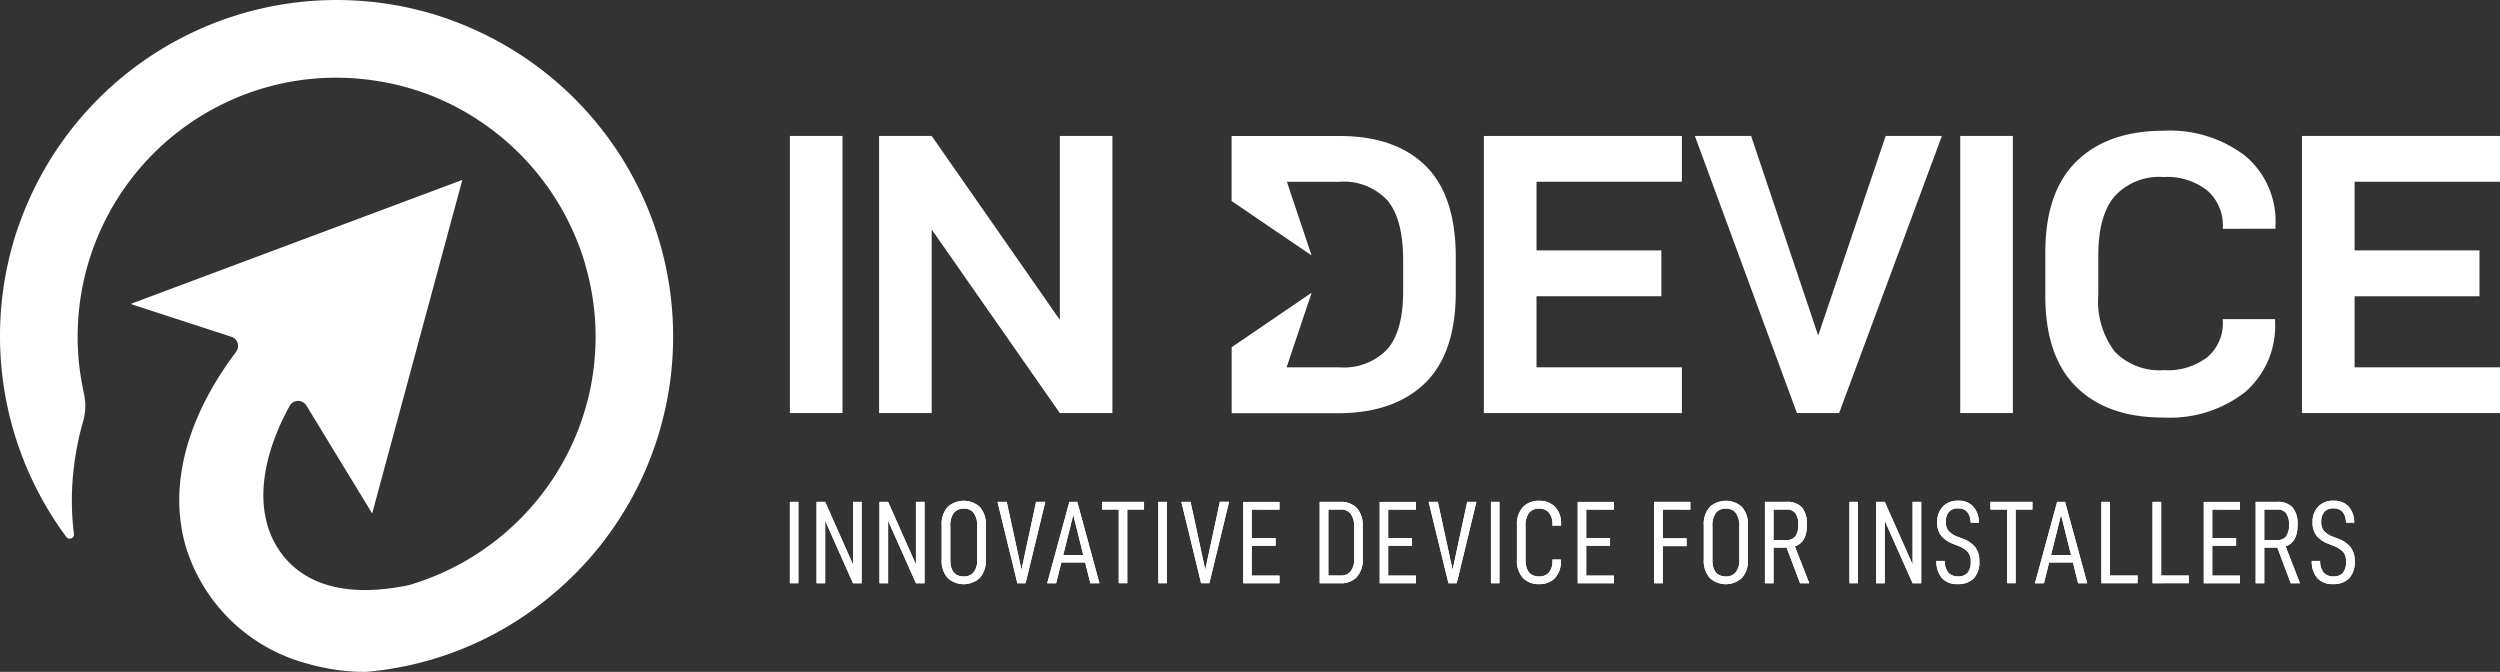<svg xmlns="http://www.w3.org/2000/svg" width="227.379" height="61.109" viewBox="0 0 227.379 61.109"><rect x="0" y="0" width="227.379" height="61.109" fill="#333333" stroke="none"/><defs><style>.a{fill:#fff;}</style></defs><g transform="translate(-335.186 -82.793)"><g transform="translate(407.027 94.683)"><path class="a" d="M388.436,91.959v25.206h4.788V91.959Z" transform="translate(-388.436 -91.483)"/><path class="a" d="M410.889,91.959v16.725L399.233,91.959H394.45v25.206h4.783v-16.7l11.656,16.7h4.781V91.959Z" transform="translate(-386.336 -91.483)"/><path class="a" d="M453.231,96.121V91.959H435.22v25.206h18.011V113H440.008v-6.464h11.357V102.37H440.008V96.121Z" transform="translate(-372.102 -91.483)"/><path class="a" d="M466.8,91.959l-6.138,18.154-6.1-18.154h-5.115l9.282,25.206h3.836l9.348-25.206Z" transform="translate(-367.136 -91.483)"/><path class="a" d="M467.335,91.959v25.206h4.788V91.959Z" transform="translate(-360.89 -91.483)"/><path class="a" d="M494.007,100.517v-.294a7.768,7.768,0,0,0-2.759-6.333,11.255,11.255,0,0,0-7.4-2.284q-5.079,0-7.926,2.772t-2.851,8.3v3.941q0,5.519,2.83,8.3t7.913,2.772a11.133,11.133,0,0,0,7.411-2.3,7.97,7.97,0,0,0,2.74-6.464v-.183h-4.749v.183a4.051,4.051,0,0,1-1.4,3.268,5.893,5.893,0,0,1-3.926,1.187,5.705,5.705,0,0,1-4.5-1.677,7.568,7.568,0,0,1-1.5-5.152v-3.614q0-3.62,1.481-5.368a5.507,5.507,0,0,1,4.475-1.755,5.87,5.87,0,0,1,3.946,1.22,4.179,4.179,0,0,1,1.422,3.347v.143Z" transform="translate(-358.887 -91.606)"/><path class="a" d="M508.385,96.121V91.959H490.374v25.206h18.011V113H495.162v-6.464h11.357V102.37H495.162V96.121Z" transform="translate(-352.847 -91.483)"/><g transform="translate(0 33.649)"><path class="a" d="M388.436,116.626h.772v7.4h-.772Z" transform="translate(-388.436 -116.519)"/><path class="a" d="M394.333,116.626v7.4h-.784l-2.531-5.685v5.685h-.783v-7.4h.783l2.531,5.7v-5.7Z" transform="translate(-387.808 -116.519)"/><path class="a" d="M398.575,116.626v7.4h-.783l-2.531-5.685v5.685h-.784v-7.4h.784l2.531,5.7v-5.7Z" transform="translate(-386.327 -116.519)"/><path class="a" d="M399.217,123.576a2.318,2.318,0,0,1-.548-1.68v-3.09a2.329,2.329,0,0,1,.548-1.694,2.187,2.187,0,0,1,2.917,0,2.335,2.335,0,0,1,.548,1.694v3.09a2.308,2.308,0,0,1-.553,1.68,2.165,2.165,0,0,1-2.911,0Zm2.365-.526a1.757,1.757,0,0,0,.316-1.143v-3.025a1.981,1.981,0,0,0-.31-1.217,1.071,1.071,0,0,0-.9-.4,1.1,1.1,0,0,0-.928.4,2,2,0,0,0-.306,1.222v3.025q0,1.524,1.234,1.523A1.1,1.1,0,0,0,401.582,123.05Z" transform="translate(-384.863 -116.544)"/><path class="a" d="M402.434,116.626h.838l1.34,6.179,1.33-6.179h.836l-1.79,7.4h-.751Z" transform="translate(-383.549 -116.519)"/><path class="a" d="M409.237,122.14H407.07l-.472,1.887h-.815l2.017-7.4h.719l2.016,7.4h-.826Zm-.171-.676-.912-3.657-.912,3.657Z" transform="translate(-382.38 -116.519)"/><path class="a" d="M413.3,117.324h-1.523v6.7H411v-6.7h-1.522v-.7H413.3Z" transform="translate(-381.089 -116.519)"/><path class="a" d="M413.276,116.626h.772v7.4h-.772Z" transform="translate(-379.764 -116.519)"/><path class="a" d="M414.827,116.626h.836L417,122.8l1.329-6.179h.838l-1.792,7.4h-.751Z" transform="translate(-379.222 -116.519)"/><path class="a" d="M419.773,117.324v2.585h2.168v.708h-2.168v2.713h2.522v.7H419v-7.4h3.293v.7Z" transform="translate(-377.765 -116.519)"/><path class="a" d="M424.153,116.626h1.92a1.937,1.937,0,0,1,1.449.559,2.315,2.315,0,0,1,.546,1.684v2.917a2.324,2.324,0,0,1-.546,1.68,1.93,1.93,0,0,1-1.449.563h-1.92Zm1.92,6.7a1.092,1.092,0,0,0,.9-.386,1.78,1.78,0,0,0,.317-1.147v-2.853a1.976,1.976,0,0,0-.312-1.218,1.073,1.073,0,0,0-.9-.4h-1.137v6.006Z" transform="translate(-375.966 -116.519)"/><path class="a" d="M428.971,117.324v2.585h2.168v.708h-2.168v2.713h2.522v.7H428.2v-7.4h3.293v.7Z" transform="translate(-374.554 -116.519)"/><path class="a" d="M431.5,116.626h.836l1.341,6.179,1.33-6.179h.836l-1.79,7.4H433.3Z" transform="translate(-373.403 -116.519)"/><path class="a" d="M435.7,116.626h.772v7.4H435.7Z" transform="translate(-371.937 -116.519)"/><path class="a" d="M438.007,123.576a2.3,2.3,0,0,1-.557-1.68v-3.09a2.321,2.321,0,0,1,.552-1.689,1.961,1.961,0,0,1,1.465-.563,1.984,1.984,0,0,1,1.437.537,2.142,2.142,0,0,1,.557,1.619v.1h-.783v-.074a1.609,1.609,0,0,0-.326-1.116,1.134,1.134,0,0,0-.874-.353,1.118,1.118,0,0,0-.934.391,1.964,1.964,0,0,0-.312,1.228v3.025q0,1.524,1.245,1.523a1.134,1.134,0,0,0,.88-.353,1.577,1.577,0,0,0,.321-1.083v-.1h.762V122a2.141,2.141,0,0,1-.548,1.6,1.949,1.949,0,0,1-1.415.532A1.98,1.98,0,0,1,438.007,123.576Z" transform="translate(-371.324 -116.544)"/><path class="a" d="M442.321,117.324v2.585h2.167v.708h-2.167v2.713h2.52v.7h-3.293v-7.4h3.293v.7Z" transform="translate(-369.893 -116.519)"/><path class="a" d="M447.484,117.324v2.617h2.167v.708h-2.167v3.378H446.7v-7.4h3.293v.7Z" transform="translate(-368.095 -116.519)"/><path class="a" d="M450.595,123.576a2.319,2.319,0,0,1-.548-1.68v-3.09a2.329,2.329,0,0,1,.548-1.694,2.187,2.187,0,0,1,2.917,0,2.335,2.335,0,0,1,.548,1.694v3.09a2.308,2.308,0,0,1-.553,1.68,2.165,2.165,0,0,1-2.911,0Zm2.365-.526a1.757,1.757,0,0,0,.316-1.143v-3.025a1.981,1.981,0,0,0-.31-1.217,1.071,1.071,0,0,0-.9-.4,1.1,1.1,0,0,0-.928.4,2,2,0,0,0-.306,1.222v3.025q0,1.524,1.234,1.523A1.1,1.1,0,0,0,452.96,123.05Z" transform="translate(-366.926 -116.544)"/><path class="a" d="M456.143,120.788h-1.191v3.239h-.783v-7.4h1.952a1.785,1.785,0,0,1,1.421.515,2.366,2.366,0,0,1,.445,1.577q0,1.587-1.094,1.952l1.309,3.357h-.836Zm-1.191-.687h1.159a.974.974,0,0,0,.831-.348,1.7,1.7,0,0,0,.263-1.035,1.794,1.794,0,0,0-.252-1.047.971.971,0,0,0-.842-.348h-1.159Z" transform="translate(-365.487 -116.519)"/><path class="a" d="M459.869,116.626h.772v7.4h-.772Z" transform="translate(-363.497 -116.519)"/><path class="a" d="M465.766,116.626v7.4h-.784l-2.531-5.685v5.685h-.782v-7.4h.782l2.531,5.7v-5.7Z" transform="translate(-362.868 -116.519)"/><path class="a" d="M466.238,123.593a2.332,2.332,0,0,1-.51-1.566h.762a1.666,1.666,0,0,0,.337,1.079,1.141,1.141,0,0,0,.874.326,1.085,1.085,0,0,0,.863-.326,1.5,1.5,0,0,0,.285-1,1.363,1.363,0,0,0-.252-.89,2.355,2.355,0,0,0-.907-.568l-.429-.173a2.594,2.594,0,0,1-1.094-.739,1.872,1.872,0,0,1-.364-1.212,2,2,0,0,1,.51-1.438,1.835,1.835,0,0,1,1.4-.536,1.8,1.8,0,0,1,1.341.5,2.181,2.181,0,0,1,.536,1.495h-.739q-.075-1.3-1.148-1.3a1.048,1.048,0,0,0-.836.321,1.348,1.348,0,0,0-.279.912,1.25,1.25,0,0,0,.252.826,2.111,2.111,0,0,0,.863.537l.44.171a2.587,2.587,0,0,1,1.116.761,2.069,2.069,0,0,1,.375,1.319,2.1,2.1,0,0,1-.5,1.507,1.917,1.917,0,0,1-1.46.532A1.834,1.834,0,0,1,466.238,123.593Z" transform="translate(-361.451 -116.547)"/><path class="a" d="M473.189,117.324h-1.523v6.7h-.773v-6.7H469.37v-.7h3.819Z" transform="translate(-360.18 -116.519)"/><path class="a" d="M475.828,122.14h-2.167l-.472,1.887h-.815l2.017-7.4h.719l2.016,7.4H476.3Zm-.171-.676-.912-3.657-.912,3.657Z" transform="translate(-359.131 -116.519)"/><path class="a" d="M476.851,116.626h.784v6.7h2.509v.7h-3.293Z" transform="translate(-357.568 -116.519)"/><path class="a" d="M480.3,116.626h.784v6.7H483.6v.7H480.3Z" transform="translate(-356.363 -116.519)"/><path class="a" d="M484.526,117.324v2.585h2.167v.708h-2.167v2.713h2.52v.7h-3.292v-7.4h3.292v.7Z" transform="translate(-355.158 -116.519)"/><path class="a" d="M489.226,120.788h-1.191v3.239h-.782v-7.4H489.2a1.786,1.786,0,0,1,1.422.515,2.374,2.374,0,0,1,.444,1.577q0,1.587-1.093,1.952l1.307,3.357h-.836Zm-1.191-.687h1.159a.976.976,0,0,0,.832-.348,1.713,1.713,0,0,0,.262-1.035,1.783,1.783,0,0,0-.252-1.047.967.967,0,0,0-.842-.348h-1.159Z" transform="translate(-353.937 -116.519)"/><path class="a" d="M491.543,123.593a2.332,2.332,0,0,1-.51-1.566h.762a1.658,1.658,0,0,0,.339,1.079,1.136,1.136,0,0,0,.873.326,1.085,1.085,0,0,0,.863-.326,1.5,1.5,0,0,0,.285-1,1.363,1.363,0,0,0-.252-.89,2.376,2.376,0,0,0-.907-.568l-.429-.173a2.592,2.592,0,0,1-1.094-.739,1.872,1.872,0,0,1-.364-1.212,2,2,0,0,1,.51-1.438,1.835,1.835,0,0,1,1.4-.536,1.8,1.8,0,0,1,1.341.5,2.181,2.181,0,0,1,.536,1.495h-.739q-.075-1.3-1.148-1.3a1.045,1.045,0,0,0-.836.321,1.348,1.348,0,0,0-.279.912,1.25,1.25,0,0,0,.252.826,2.1,2.1,0,0,0,.863.537l.44.171a2.6,2.6,0,0,1,1.116.761,2.078,2.078,0,0,1,.375,1.319,2.1,2.1,0,0,1-.5,1.507,1.916,1.916,0,0,1-1.458.532A1.835,1.835,0,0,1,491.543,123.593Z" transform="translate(-352.617 -116.547)"/><path class="a" d="M388.436,116.626h.772v7.4h-.772Z" transform="translate(-388.436 -116.519)"/><path class="a" d="M394.333,116.626v7.4h-.784l-2.531-5.685v5.685h-.783v-7.4h.783l2.531,5.7v-5.7Z" transform="translate(-387.808 -116.519)"/><path class="a" d="M398.575,116.626v7.4h-.783l-2.531-5.685v5.685h-.784v-7.4h.784l2.531,5.7v-5.7Z" transform="translate(-386.327 -116.519)"/><path class="a" d="M399.217,123.576a2.318,2.318,0,0,1-.548-1.68v-3.09a2.329,2.329,0,0,1,.548-1.694,2.187,2.187,0,0,1,2.917,0,2.335,2.335,0,0,1,.548,1.694v3.09a2.308,2.308,0,0,1-.553,1.68,2.165,2.165,0,0,1-2.911,0Zm2.365-.526a1.757,1.757,0,0,0,.316-1.143v-3.025a1.981,1.981,0,0,0-.31-1.217,1.071,1.071,0,0,0-.9-.4,1.1,1.1,0,0,0-.928.4,2,2,0,0,0-.306,1.222v3.025q0,1.524,1.234,1.523A1.1,1.1,0,0,0,401.582,123.05Z" transform="translate(-384.863 -116.544)"/><path class="a" d="M402.434,116.626h.838l1.34,6.179,1.33-6.179h.836l-1.79,7.4h-.751Z" transform="translate(-383.549 -116.519)"/><path class="a" d="M409.237,122.14H407.07l-.472,1.887h-.815l2.017-7.4h.719l2.016,7.4h-.826Zm-.171-.676-.912-3.657-.912,3.657Z" transform="translate(-382.38 -116.519)"/><path class="a" d="M413.3,117.324h-1.523v6.7H411v-6.7h-1.522v-.7H413.3Z" transform="translate(-381.089 -116.519)"/><path class="a" d="M413.276,116.626h.772v7.4h-.772Z" transform="translate(-379.764 -116.519)"/><path class="a" d="M414.827,116.626h.836L417,122.8l1.329-6.179h.838l-1.792,7.4h-.751Z" transform="translate(-379.222 -116.519)"/><path class="a" d="M419.773,117.324v2.585h2.168v.708h-2.168v2.713h2.522v.7H419v-7.4h3.293v.7Z" transform="translate(-377.765 -116.519)"/><path class="a" d="M424.153,116.626h1.92a1.937,1.937,0,0,1,1.449.559,2.315,2.315,0,0,1,.546,1.684v2.917a2.324,2.324,0,0,1-.546,1.68,1.93,1.93,0,0,1-1.449.563h-1.92Zm1.92,6.7a1.092,1.092,0,0,0,.9-.386,1.78,1.78,0,0,0,.317-1.147v-2.853a1.976,1.976,0,0,0-.312-1.218,1.073,1.073,0,0,0-.9-.4h-1.137v6.006Z" transform="translate(-375.966 -116.519)"/><path class="a" d="M428.971,117.324v2.585h2.168v.708h-2.168v2.713h2.522v.7H428.2v-7.4h3.293v.7Z" transform="translate(-374.554 -116.519)"/><path class="a" d="M431.5,116.626h.836l1.341,6.179,1.33-6.179h.836l-1.79,7.4H433.3Z" transform="translate(-373.403 -116.519)"/><path class="a" d="M435.7,116.626h.772v7.4H435.7Z" transform="translate(-371.937 -116.519)"/><path class="a" d="M438.007,123.576a2.3,2.3,0,0,1-.557-1.68v-3.09a2.321,2.321,0,0,1,.552-1.689,1.961,1.961,0,0,1,1.465-.563,1.984,1.984,0,0,1,1.437.537,2.142,2.142,0,0,1,.557,1.619v.1h-.783v-.074a1.609,1.609,0,0,0-.326-1.116,1.134,1.134,0,0,0-.874-.353,1.118,1.118,0,0,0-.934.391,1.964,1.964,0,0,0-.312,1.228v3.025q0,1.524,1.245,1.523a1.134,1.134,0,0,0,.88-.353,1.577,1.577,0,0,0,.321-1.083v-.1h.762V122a2.141,2.141,0,0,1-.548,1.6,1.949,1.949,0,0,1-1.415.532A1.98,1.98,0,0,1,438.007,123.576Z" transform="translate(-371.324 -116.544)"/><path class="a" d="M442.321,117.324v2.585h2.167v.708h-2.167v2.713h2.52v.7h-3.293v-7.4h3.293v.7Z" transform="translate(-369.893 -116.519)"/><path class="a" d="M447.484,117.324v2.617h2.167v.708h-2.167v3.378H446.7v-7.4h3.293v.7Z" transform="translate(-368.095 -116.519)"/><path class="a" d="M450.595,123.576a2.319,2.319,0,0,1-.548-1.68v-3.09a2.329,2.329,0,0,1,.548-1.694,2.187,2.187,0,0,1,2.917,0,2.335,2.335,0,0,1,.548,1.694v3.09a2.308,2.308,0,0,1-.553,1.68,2.165,2.165,0,0,1-2.911,0Zm2.365-.526a1.757,1.757,0,0,0,.316-1.143v-3.025a1.981,1.981,0,0,0-.31-1.217,1.071,1.071,0,0,0-.9-.4,1.1,1.1,0,0,0-.928.4,2,2,0,0,0-.306,1.222v3.025q0,1.524,1.234,1.523A1.1,1.1,0,0,0,452.96,123.05Z" transform="translate(-366.926 -116.544)"/><path class="a" d="M456.143,120.788h-1.191v3.239h-.783v-7.4h1.952a1.785,1.785,0,0,1,1.421.515,2.366,2.366,0,0,1,.445,1.577q0,1.587-1.094,1.952l1.309,3.357h-.836Zm-1.191-.687h1.159a.974.974,0,0,0,.831-.348,1.7,1.7,0,0,0,.263-1.035,1.794,1.794,0,0,0-.252-1.047.971.971,0,0,0-.842-.348h-1.159Z" transform="translate(-365.487 -116.519)"/><path class="a" d="M459.869,116.626h.772v7.4h-.772Z" transform="translate(-363.497 -116.519)"/><path class="a" d="M465.766,116.626v7.4h-.784l-2.531-5.685v5.685h-.782v-7.4h.782l2.531,5.7v-5.7Z" transform="translate(-362.868 -116.519)"/><path class="a" d="M466.238,123.593a2.332,2.332,0,0,1-.51-1.566h.762a1.666,1.666,0,0,0,.337,1.079,1.141,1.141,0,0,0,.874.326,1.085,1.085,0,0,0,.863-.326,1.5,1.5,0,0,0,.285-1,1.363,1.363,0,0,0-.252-.89,2.355,2.355,0,0,0-.907-.568l-.429-.173a2.594,2.594,0,0,1-1.094-.739,1.872,1.872,0,0,1-.364-1.212,2,2,0,0,1,.51-1.438,1.835,1.835,0,0,1,1.4-.536,1.8,1.8,0,0,1,1.341.5,2.181,2.181,0,0,1,.536,1.495h-.739q-.075-1.3-1.148-1.3a1.048,1.048,0,0,0-.836.321,1.348,1.348,0,0,0-.279.912,1.25,1.25,0,0,0,.252.826,2.111,2.111,0,0,0,.863.537l.44.171a2.587,2.587,0,0,1,1.116.761,2.069,2.069,0,0,1,.375,1.319,2.1,2.1,0,0,1-.5,1.507,1.917,1.917,0,0,1-1.46.532A1.834,1.834,0,0,1,466.238,123.593Z" transform="translate(-361.451 -116.547)"/><path class="a" d="M473.189,117.324h-1.523v6.7h-.773v-6.7H469.37v-.7h3.819Z" transform="translate(-360.18 -116.519)"/><path class="a" d="M475.828,122.14h-2.167l-.472,1.887h-.815l2.017-7.4h.719l2.016,7.4H476.3Zm-.171-.676-.912-3.657-.912,3.657Z" transform="translate(-359.131 -116.519)"/><path class="a" d="M476.851,116.626h.784v6.7h2.509v.7h-3.293Z" transform="translate(-357.568 -116.519)"/><path class="a" d="M480.3,116.626h.784v6.7H483.6v.7H480.3Z" transform="translate(-356.363 -116.519)"/><path class="a" d="M484.526,117.324v2.585h2.167v.708h-2.167v2.713h2.52v.7h-3.292v-7.4h3.292v.7Z" transform="translate(-355.158 -116.519)"/><path class="a" d="M489.226,120.788h-1.191v3.239h-.782v-7.4H489.2a1.786,1.786,0,0,1,1.422.515,2.374,2.374,0,0,1,.444,1.577q0,1.587-1.093,1.952l1.307,3.357h-.836Zm-1.191-.687h1.159a.976.976,0,0,0,.832-.348,1.713,1.713,0,0,0,.262-1.035,1.783,1.783,0,0,0-.252-1.047.967.967,0,0,0-.842-.348h-1.159Z" transform="translate(-353.937 -116.519)"/><path class="a" d="M491.543,123.593a2.332,2.332,0,0,1-.51-1.566h.762a1.658,1.658,0,0,0,.339,1.079,1.136,1.136,0,0,0,.873.326,1.085,1.085,0,0,0,.863-.326,1.5,1.5,0,0,0,.285-1,1.363,1.363,0,0,0-.252-.89,2.376,2.376,0,0,0-.907-.568l-.429-.173a2.592,2.592,0,0,1-1.094-.739,1.872,1.872,0,0,1-.364-1.212,2,2,0,0,1,.51-1.438,1.835,1.835,0,0,1,1.4-.536,1.8,1.8,0,0,1,1.341.5,2.181,2.181,0,0,1,.536,1.495h-.739q-.075-1.3-1.148-1.3a1.045,1.045,0,0,0-.836.321,1.348,1.348,0,0,0-.279.912,1.25,1.25,0,0,0,.252.826,2.1,2.1,0,0,0,.863.537l.44.171a2.6,2.6,0,0,1,1.116.761,2.078,2.078,0,0,1,.375,1.319,2.1,2.1,0,0,1-.5,1.507,1.916,1.916,0,0,1-1.458.532A1.835,1.835,0,0,1,491.543,123.593Z" transform="translate(-352.617 -116.547)"/></g><path class="a" d="M435.843,94.663q-2.758-2.7-7.8-2.7h-9.83v5.911l7.273,4.95-2.244-6.7h4.761a5.407,5.407,0,0,1,4.385,1.7q1.427,1.7,1.427,5.428V106.1q0,3.58-1.427,5.237A5.452,5.452,0,0,1,428.009,113h-4.793l2.276-6.783-7.273,4.957v6h9.648q5.108,0,7.926-2.727t2.81-8.343v-3.106Q438.6,97.367,435.843,94.663Z" transform="translate(-378.038 -91.482)"/></g><path class="a" d="M379.2,85.892a29.981,29.981,0,0,0-6.516-2.316A30.637,30.637,0,0,0,337.384,102c-.208.521-.4,1.05-.594,1.578a30.657,30.657,0,0,0,4.429,28.05.385.385,0,0,0,.692-.275,24.839,24.839,0,0,1-.182-3.666,26.465,26.465,0,0,1,1.033-6.623,5.1,5.1,0,0,0,.046-2.515l0-.015c-.045-.2-.085-.4-.117-.594a22.878,22.878,0,0,1-.443-4.533,23.553,23.553,0,0,1,21.741-23.483l.49-.032a24.052,24.052,0,0,1,9.464,1.415,23.727,23.727,0,0,1,14.417,15.342l.1.372a23.366,23.366,0,0,1-3.694,20.322l-.05.069c-.046.058-.092.124-.143.189l-.034.046a23.7,23.7,0,0,1-12.179,8.369c-7.084,1.462-10.352-.978-11.852-3.281-2.461-3.778-1.283-8.872,1.027-13.031a.883.883,0,0,1,1.523-.02l5.977,9.809,8.2-30.335-30.172,11.28,9.275,3.021a.888.888,0,0,1,.317,1.341c-3.865,5.135-5.519,10.271-5.1,14.9l.032.294a1.694,1.694,0,0,0,.032.235c.027.215.046.359.066.5l.026.183c.053.286.111.58.182.867l.02.09c.019.085.039.163.065.242a5.312,5.312,0,0,0,.157.554,15.761,15.761,0,0,0,11.057,10.5,19.043,19.043,0,0,0,5.271.737,30.287,30.287,0,0,0,17.344-7.358l.1-.078A30.586,30.586,0,0,0,379.2,85.892Z"/></g></svg>